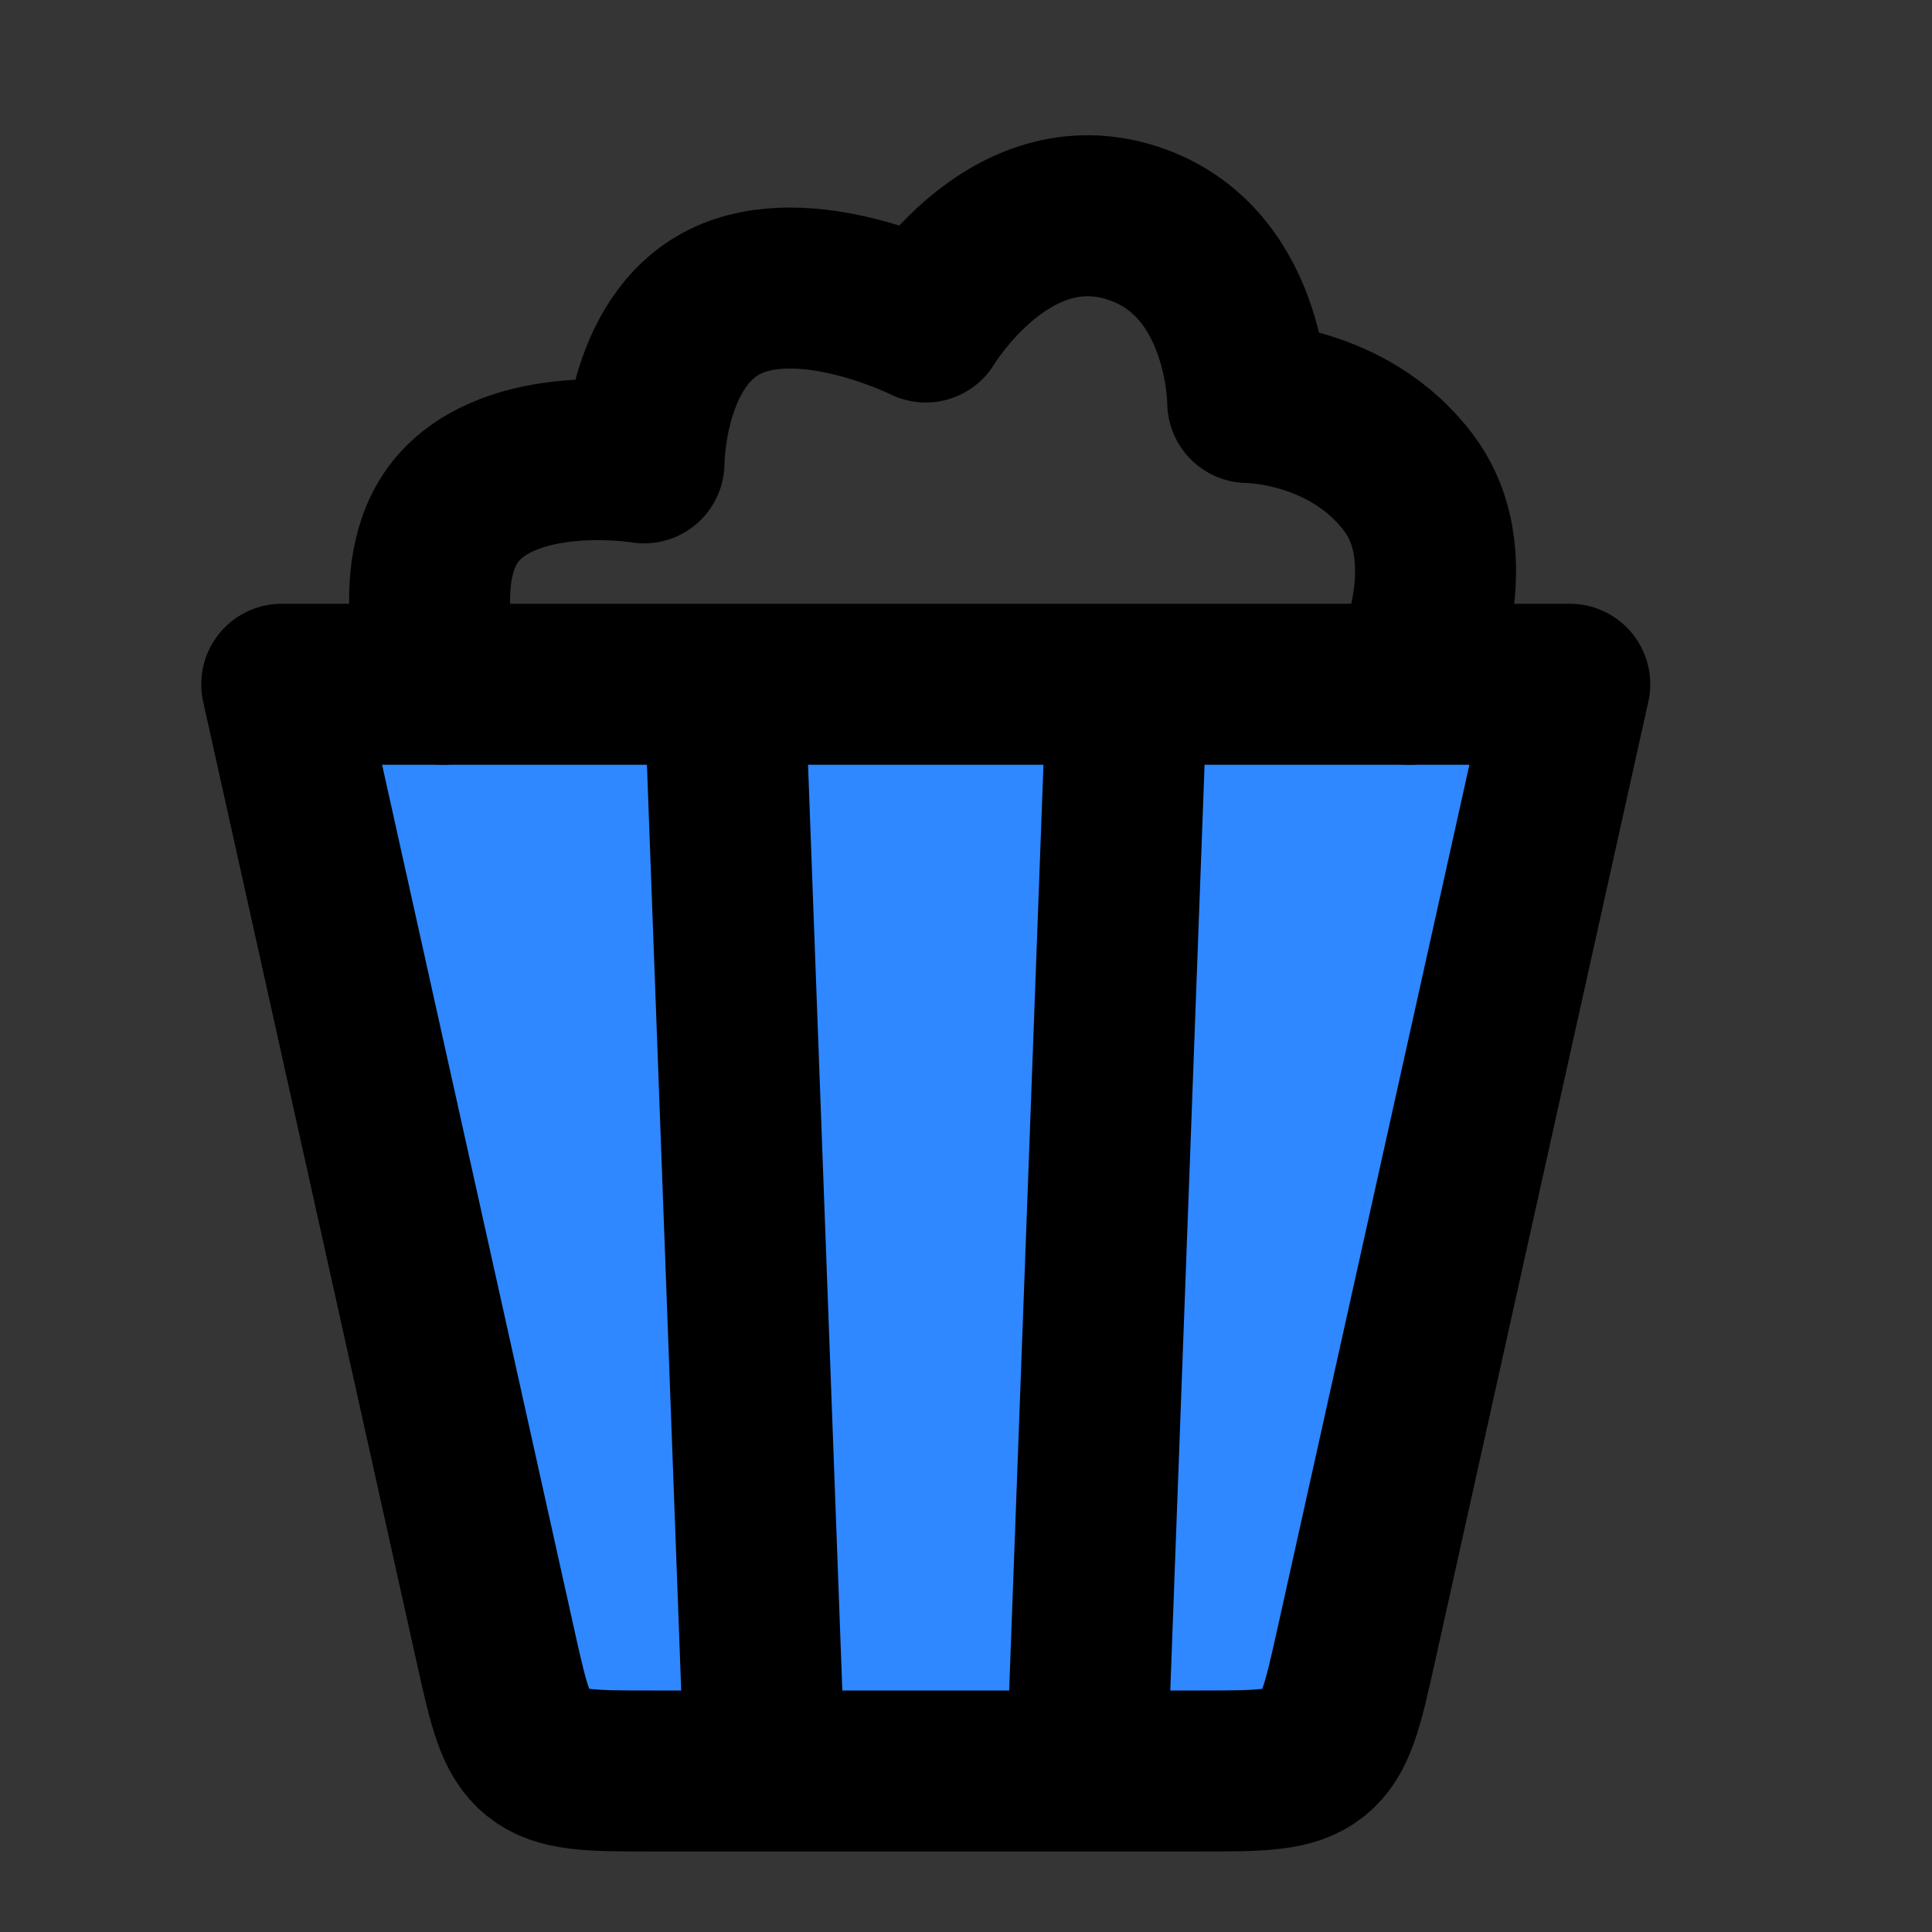 <svg width="48" height="48" viewBox="0 0 48 48" fill="none" xmlns="http://www.w3.org/2000/svg">
<rect x="0" y="0" width="48" height="48" fill="#333333" stroke="none"/>
<rect width="48" height="48" fill="white" fill-opacity="0.01"/>
<path d="M7 17H18H28H39L33.696 40.868C33.362 42.369 33.196 43.12 32.647 43.56C32.099 44 31.33 44 29.791 44H27H19H16.209C14.67 44 13.901 44 13.353 43.56C12.805 43.12 12.638 42.369 12.304 40.868L7 17Z" fill="#2F88FF"/>
<path d="M19 44H16.209C14.67 44 13.901 44 13.353 43.56C12.805 43.12 12.638 42.369 12.304 40.868L7 17H18M19 44L18 17M19 44H27M18 17H28M27 44H29.791C31.33 44 32.099 44 32.647 43.56C33.196 43.12 33.362 42.369 33.696 40.868L39 17H28M27 44L28 17" stroke="black" stroke-width="4" stroke-linecap="round" stroke-linejoin="round"/>
<path d="M11 17C11 17 10 14 11.5 12.5C13 11 16 11.5 16 11.5C16 11.5 16 8.5 18 7.5C20 6.5 23 8 23 8C23 8 25 4.643 28 5.5C31 6.357 31 10 31 10C31 10 33.5 10 35 12C36.5 14 35 17 35 17" stroke="black" stroke-width="4" stroke-linecap="round" stroke-linejoin="round"/>
</svg>
